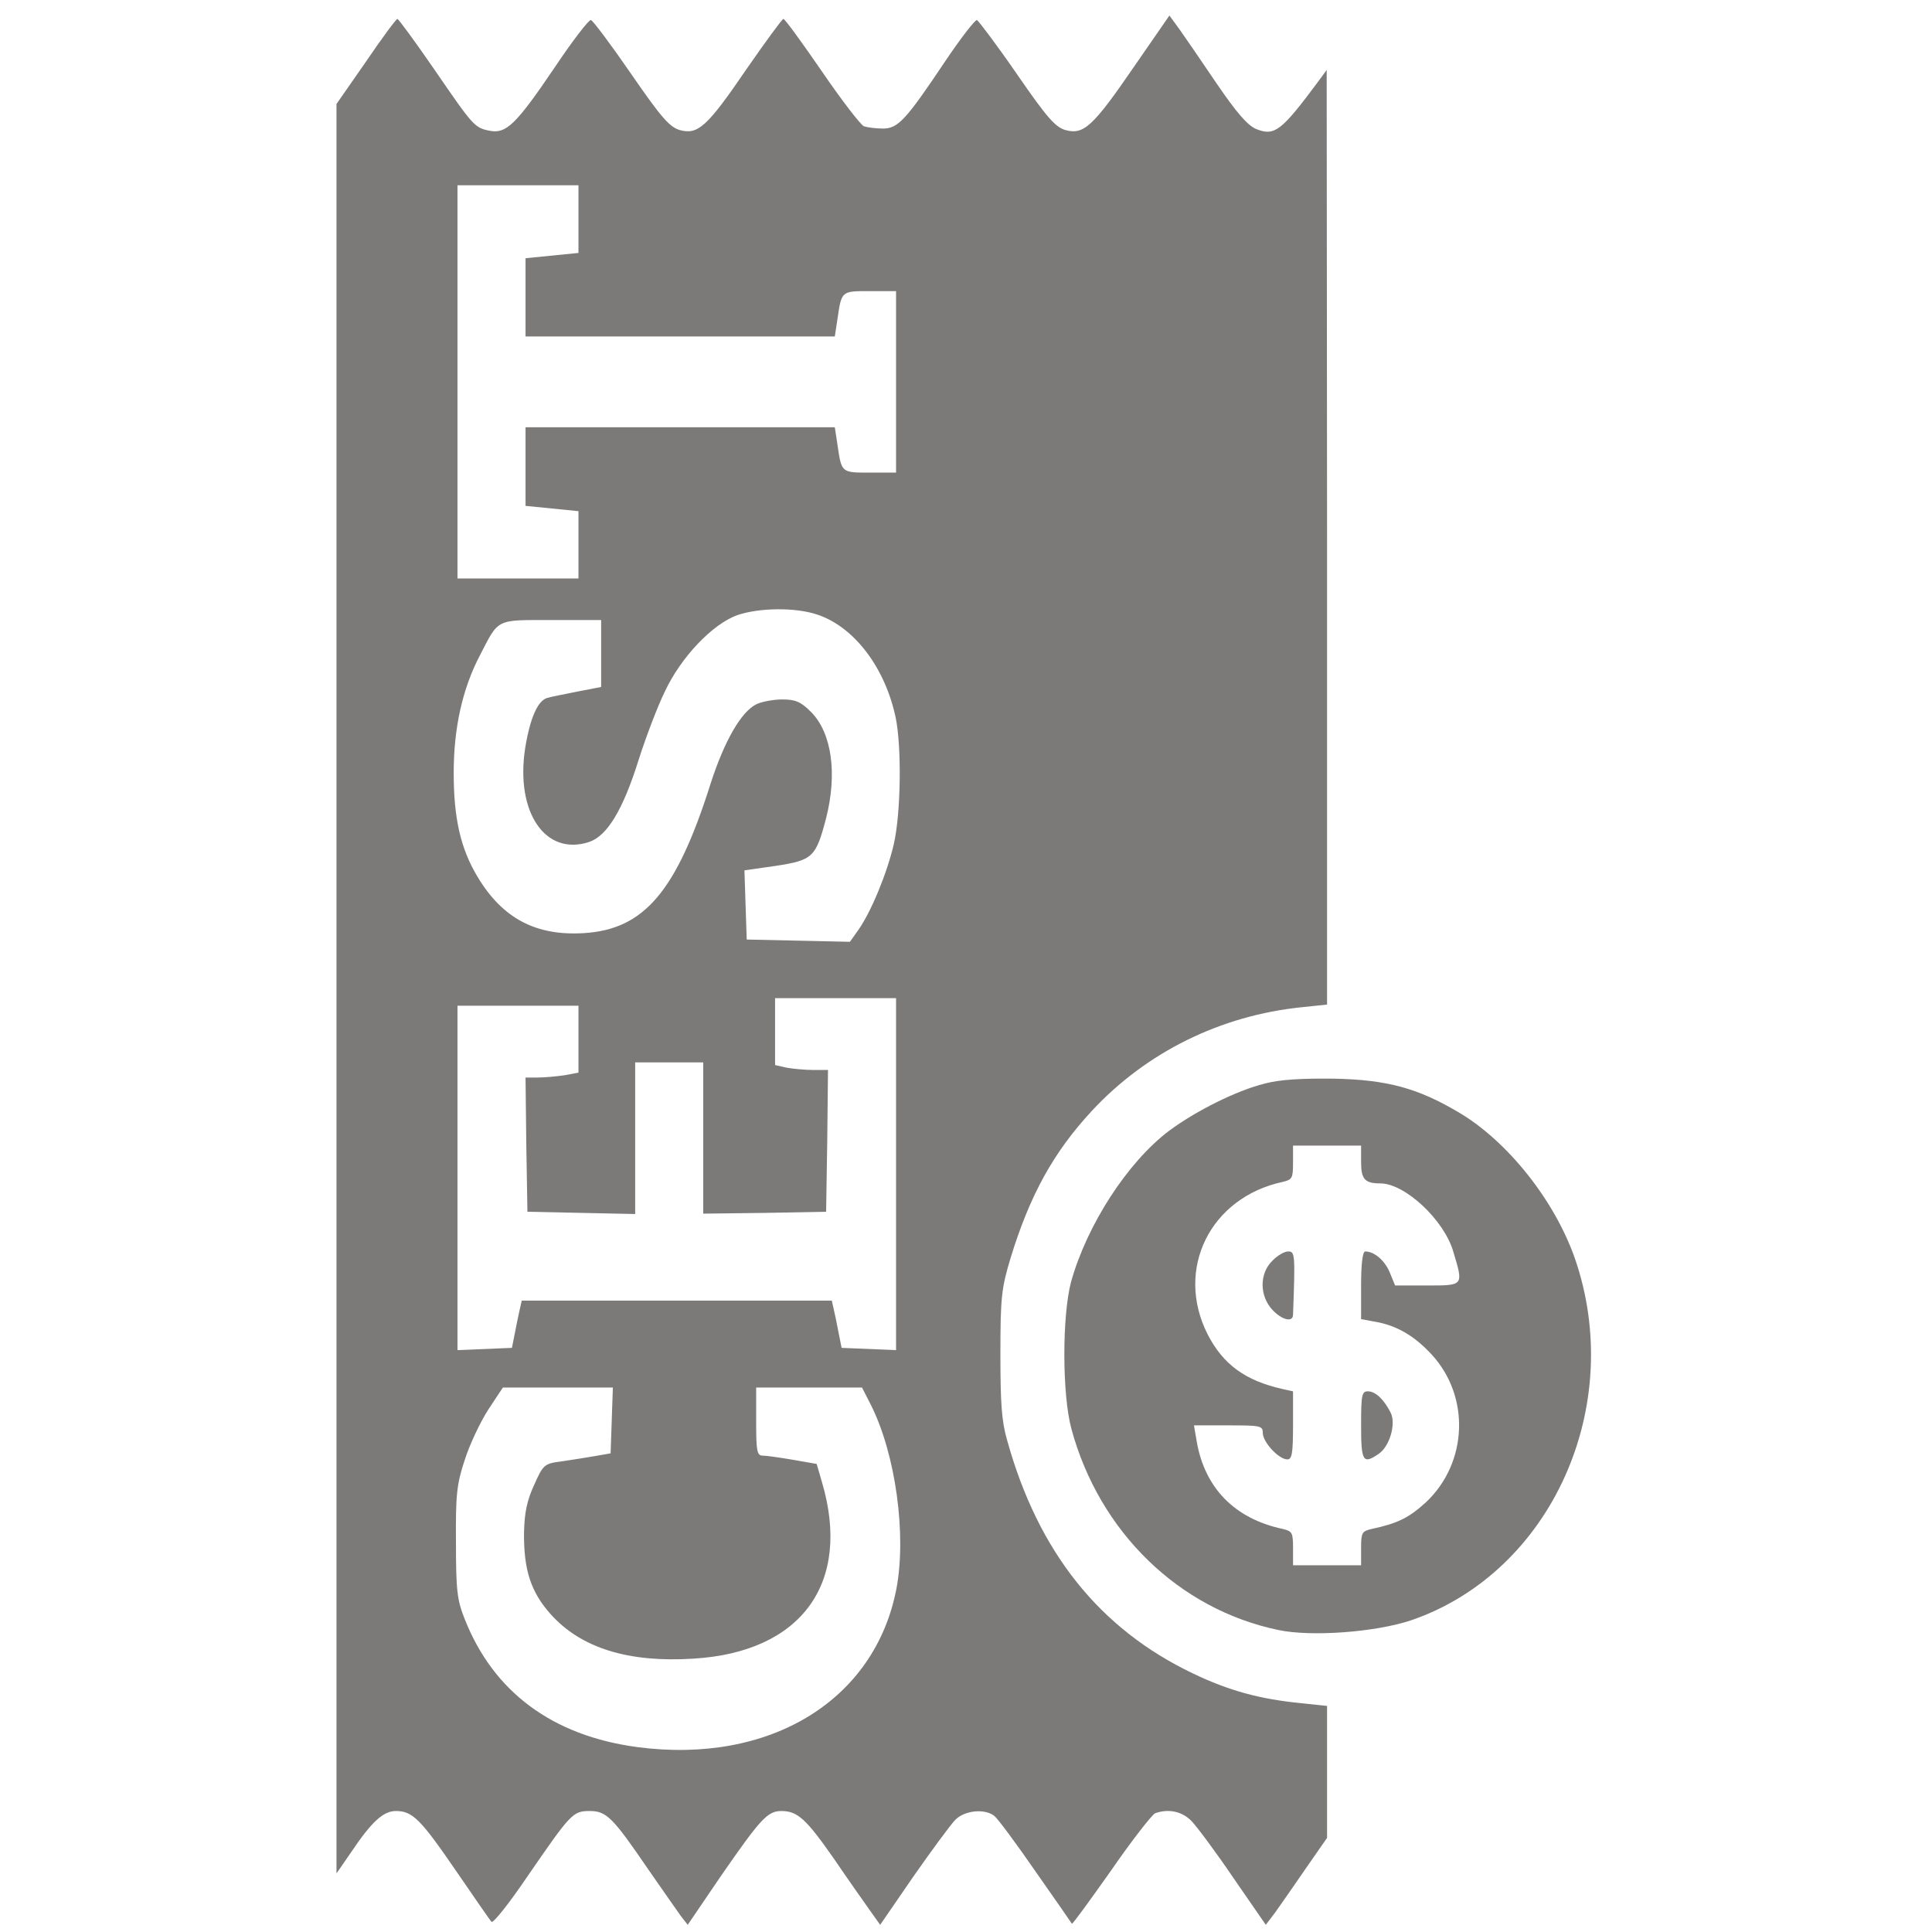 ﻿<?xml version="1.0" encoding="utf-8"?>
<svg version="1.0" xmlns="http://www.w3.org/2000/svg" fill="#7c7979" width="24" height="24" viewBox="0 0 343 511" preserveAspectRatio="xMidYMid meet">
  <g transform="translate(0,511) scale(0.1,-0.1)" stroke="none">
    <path d="M2159 4933 c-109 -159 -133 -180 -181 -167 -27 8 -49 33 -129 149 -53 77 -101 140 -105 142 -5 1 -43 -48 -84 -109 -105 -157 -125 -178 -165 -178 -18 0 -41 3 -50 6 -9 4 -59 69 -111 145 -53 77 -98 139 -102 139 -4 -1 -47 -60 -97 -132 -105 -154 -129 -175 -177 -162 -27 8 -49 33 -129 149 -53 77 -101 141 -106 142 -5 2 -49 -55 -97 -127 -101 -149 -127 -174 -170 -166 -41 8 -44 12 -147 162 -51 74 -95 134 -98 134 -3 0 -41 -51 -83 -113 l-78 -112 0 -2340 0 -2340 38 55 c55 82 86 110 119 110 44 0 65 -21 159 -158 48 -70 90 -131 94 -135 4 -5 47 49 95 120 115 167 120 173 165 173 44 0 61 -17 155 -155 38 -55 77 -110 86 -123 l18 -23 87 128 c106 153 124 173 161 173 43 0 66 -22 140 -128 36 -53 79 -114 94 -135 l27 -38 88 128 c49 70 99 138 111 150 25 25 78 30 103 10 9 -7 58 -73 109 -147 52 -74 95 -136 96 -138 2 -2 48 62 104 141 55 80 108 147 116 151 36 13 72 5 97 -21 15 -16 65 -83 111 -151 l85 -123 25 33 c13 18 49 70 80 115 l57 82 0 175 0 174 -67 7 c-111 11 -192 33 -288 79 -247 118 -409 321 -491 616 -15 51 -18 100 -18 230 0 150 3 173 27 253 51 166 113 279 215 389 144 155 340 252 555 274 l67 7 0 1236 -1 1236 -22 -30 c-98 -132 -116 -146 -165 -126 -23 10 -52 44 -104 120 -39 58 -84 123 -98 143 l-27 37 -94 -136z m-1469 -402 l0 -90 -70 -7 -70 -7 0 -103 0 -104 409 0 409 0 7 46 c11 75 10 74 86 74 l69 0 0 -240 0 -240 -69 0 c-76 0 -75 -1 -86 74 l-7 46 -409 0 -409 0 0 -104 0 -104 70 -7 70 -7 0 -89 0 -89 -160 0 -160 0 0 520 0 520 160 0 160 0 0 -89z m633 -1047 c97 -33 178 -140 206 -272 16 -78 14 -252 -5 -335 -18 -77 -60 -179 -94 -227 l-22 -31 -136 3 -137 3 -3 91 -3 92 84 12 c97 15 105 23 132 126 30 118 15 226 -40 281 -27 27 -41 33 -76 33 -24 0 -55 -6 -69 -13 -40 -20 -84 -97 -120 -208 -90 -285 -175 -387 -335 -397 -128 -8 -216 39 -282 149 -45 75 -63 155 -63 275 0 118 23 222 69 310 51 99 41 94 190 94 l131 0 0 -89 0 -88 -62 -12 c-35 -7 -71 -14 -81 -17 -25 -8 -45 -53 -58 -133 -26 -169 53 -286 169 -248 48 16 90 85 132 220 18 56 48 136 68 177 43 92 126 179 192 203 59 20 155 21 213 1z m207 -1479 l0 -466 -72 3 -72 3 -8 40 c-4 22 -10 50 -13 63 l-5 22 -410 0 -410 0 -5 -22 c-3 -13 -9 -41 -13 -63 l-8 -40 -72 -3 -72 -3 0 456 0 455 160 0 160 0 0 -89 0 -88 -37 -7 c-21 -3 -53 -6 -71 -6 l-32 0 2 -177 3 -178 143 -3 142 -3 0 201 0 200 90 0 90 0 0 -200 0 -200 163 2 162 3 3 188 2 187 -39 0 c-21 0 -53 3 -70 6 l-31 7 0 88 0 89 160 0 160 0 0 -465z m-752 -652 l-3 -87 -40 -7 c-22 -4 -62 -10 -88 -14 -47 -6 -50 -8 -74 -62 -19 -41 -26 -74 -27 -127 -1 -98 18 -157 71 -216 80 -89 205 -128 377 -117 286 17 419 200 340 467 l-14 48 -63 11 c-35 6 -71 11 -80 11 -15 0 -17 13 -17 90 l0 90 140 0 140 0 24 -47 c65 -130 94 -342 67 -485 -57 -296 -335 -465 -685 -419 -225 30 -381 146 -457 339 -20 50 -23 76 -23 202 -1 127 2 154 23 218 13 41 41 100 62 133 l39 59 145 0 146 0 -3 -87z" />
    <path d="M2505 2244 c-73 -18 -182 -72 -253 -125 -110 -83 -217 -249 -259 -399 -24 -90 -24 -299 1 -390 74 -272 284 -476 546 -531 88 -19 260 -6 354 26 370 128 567 567 431 958 -54 153 -178 309 -307 385 -108 64 -189 86 -328 89 -86 1 -144 -2 -185 -13z m255 -208 c0 -45 10 -56 51 -56 65 0 169 -97 193 -181 27 -90 28 -89 -69 -89 l-85 0 -14 34 c-13 32 -41 56 -65 56 -7 0 -11 -33 -11 -90 l0 -89 38 -7 c57 -10 104 -38 149 -87 102 -111 95 -286 -15 -390 -45 -41 -74 -56 -144 -71 -26 -6 -28 -10 -28 -51 l0 -45 -90 0 -90 0 0 45 c0 41 -2 45 -27 51 -127 27 -207 108 -228 233 l-7 41 91 0 c85 0 91 -1 91 -20 0 -24 42 -70 65 -70 12 0 15 15 15 90 l0 90 -27 6 c-99 22 -158 65 -199 145 -87 172 7 362 199 403 25 6 27 10 27 51 l0 45 90 0 90 0 0 -44z" />
    <path d="M2525 1775 c-34 -33 -34 -92 0 -129 25 -27 55 -35 55 -13 6 161 5 167 -13 167 -10 0 -29 -11 -42 -25z" />
    <path d="M2760 1340 c0 -96 5 -104 47 -75 29 20 46 80 31 109 -18 35 -40 56 -60 56 -16 0 -18 -9 -18 -90z" />
  </g>
</svg>